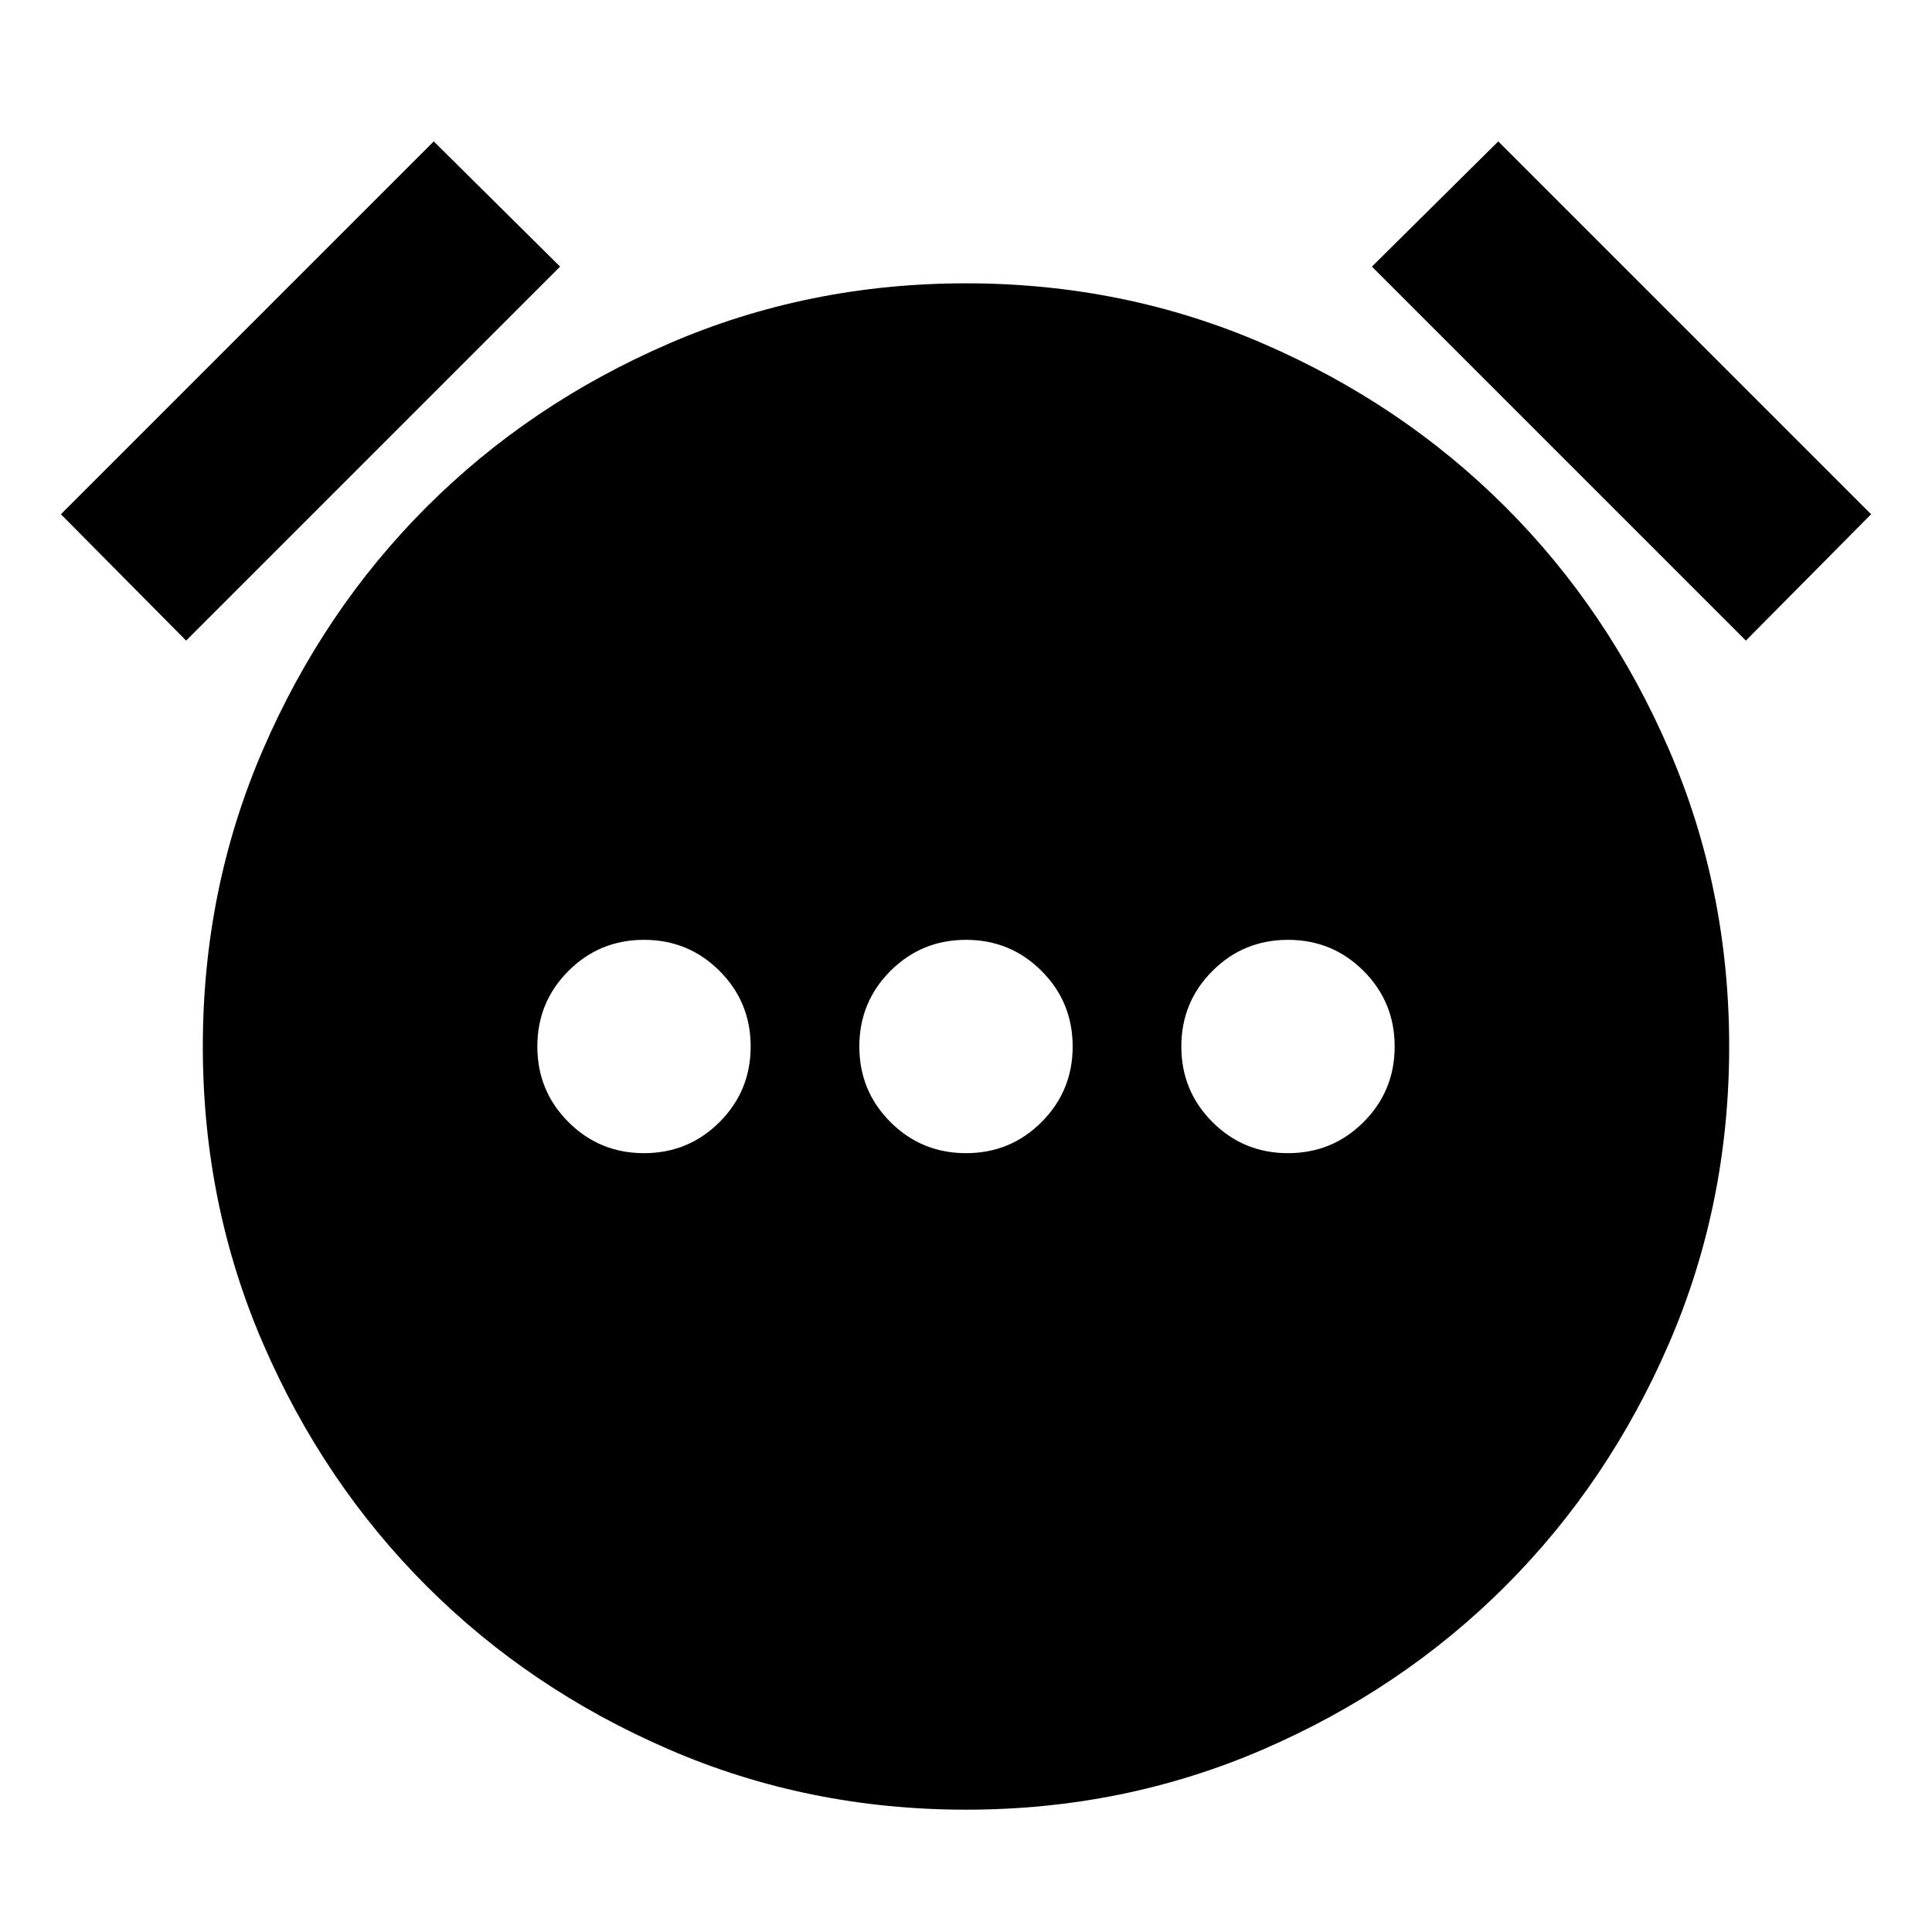 <svg xmlns="http://www.w3.org/2000/svg" height="24" viewBox="0 96 960 960" width="24"><path d="M320 669.001q22.087 0 37.544-15.457 15.457-15.457 15.457-37.544 0-22.087-15.457-37.544-15.457-15.457-37.544-15.457-22.087 0-37.544 15.457-15.457 15.457-15.457 37.544 0 22.087 15.457 37.544 15.457 15.457 37.544 15.457Zm160 0q22.087 0 37.544-15.457 15.457-15.457 15.457-37.544 0-22.087-15.457-37.544-15.457-15.457-37.544-15.457-22.087 0-37.544 15.457-15.457 15.457-15.457 37.544 0 22.087 15.457 37.544 15.457 15.457 37.544 15.457Zm160 0q22.087 0 37.544-15.457 15.457-15.457 15.457-37.544 0-22.087-15.457-37.544-15.457-15.457-37.544-15.457-22.087 0-37.544 15.457-15.457 15.457-15.457 37.544 0 22.087 15.457 37.544 15.457 15.457 37.544 15.457ZM480 995.218q-78.391 0-147.566-29.913-69.174-29.913-120.5-81.239-51.326-51.326-81.239-120.5Q100.782 694.391 100.782 616t29.913-147.566q29.913-69.174 81.239-120.5 51.326-51.326 120.5-81.239Q401.609 236.782 480 236.782t147.566 29.913q69.174 29.913 120.5 81.239 51.326 51.326 81.239 120.5Q859.218 537.609 859.218 616t-29.913 147.566q-29.913 69.174-81.239 120.5-51.326 51.326-120.5 81.239Q558.391 995.218 480 995.218ZM215.521 166.26l62.783 62.217L92.477 414.304 30.26 351.521 215.52 166.26Zm528.958 0L929.74 351.521l-62.217 62.783-185.827-185.827 62.783-62.217Z"/></svg>